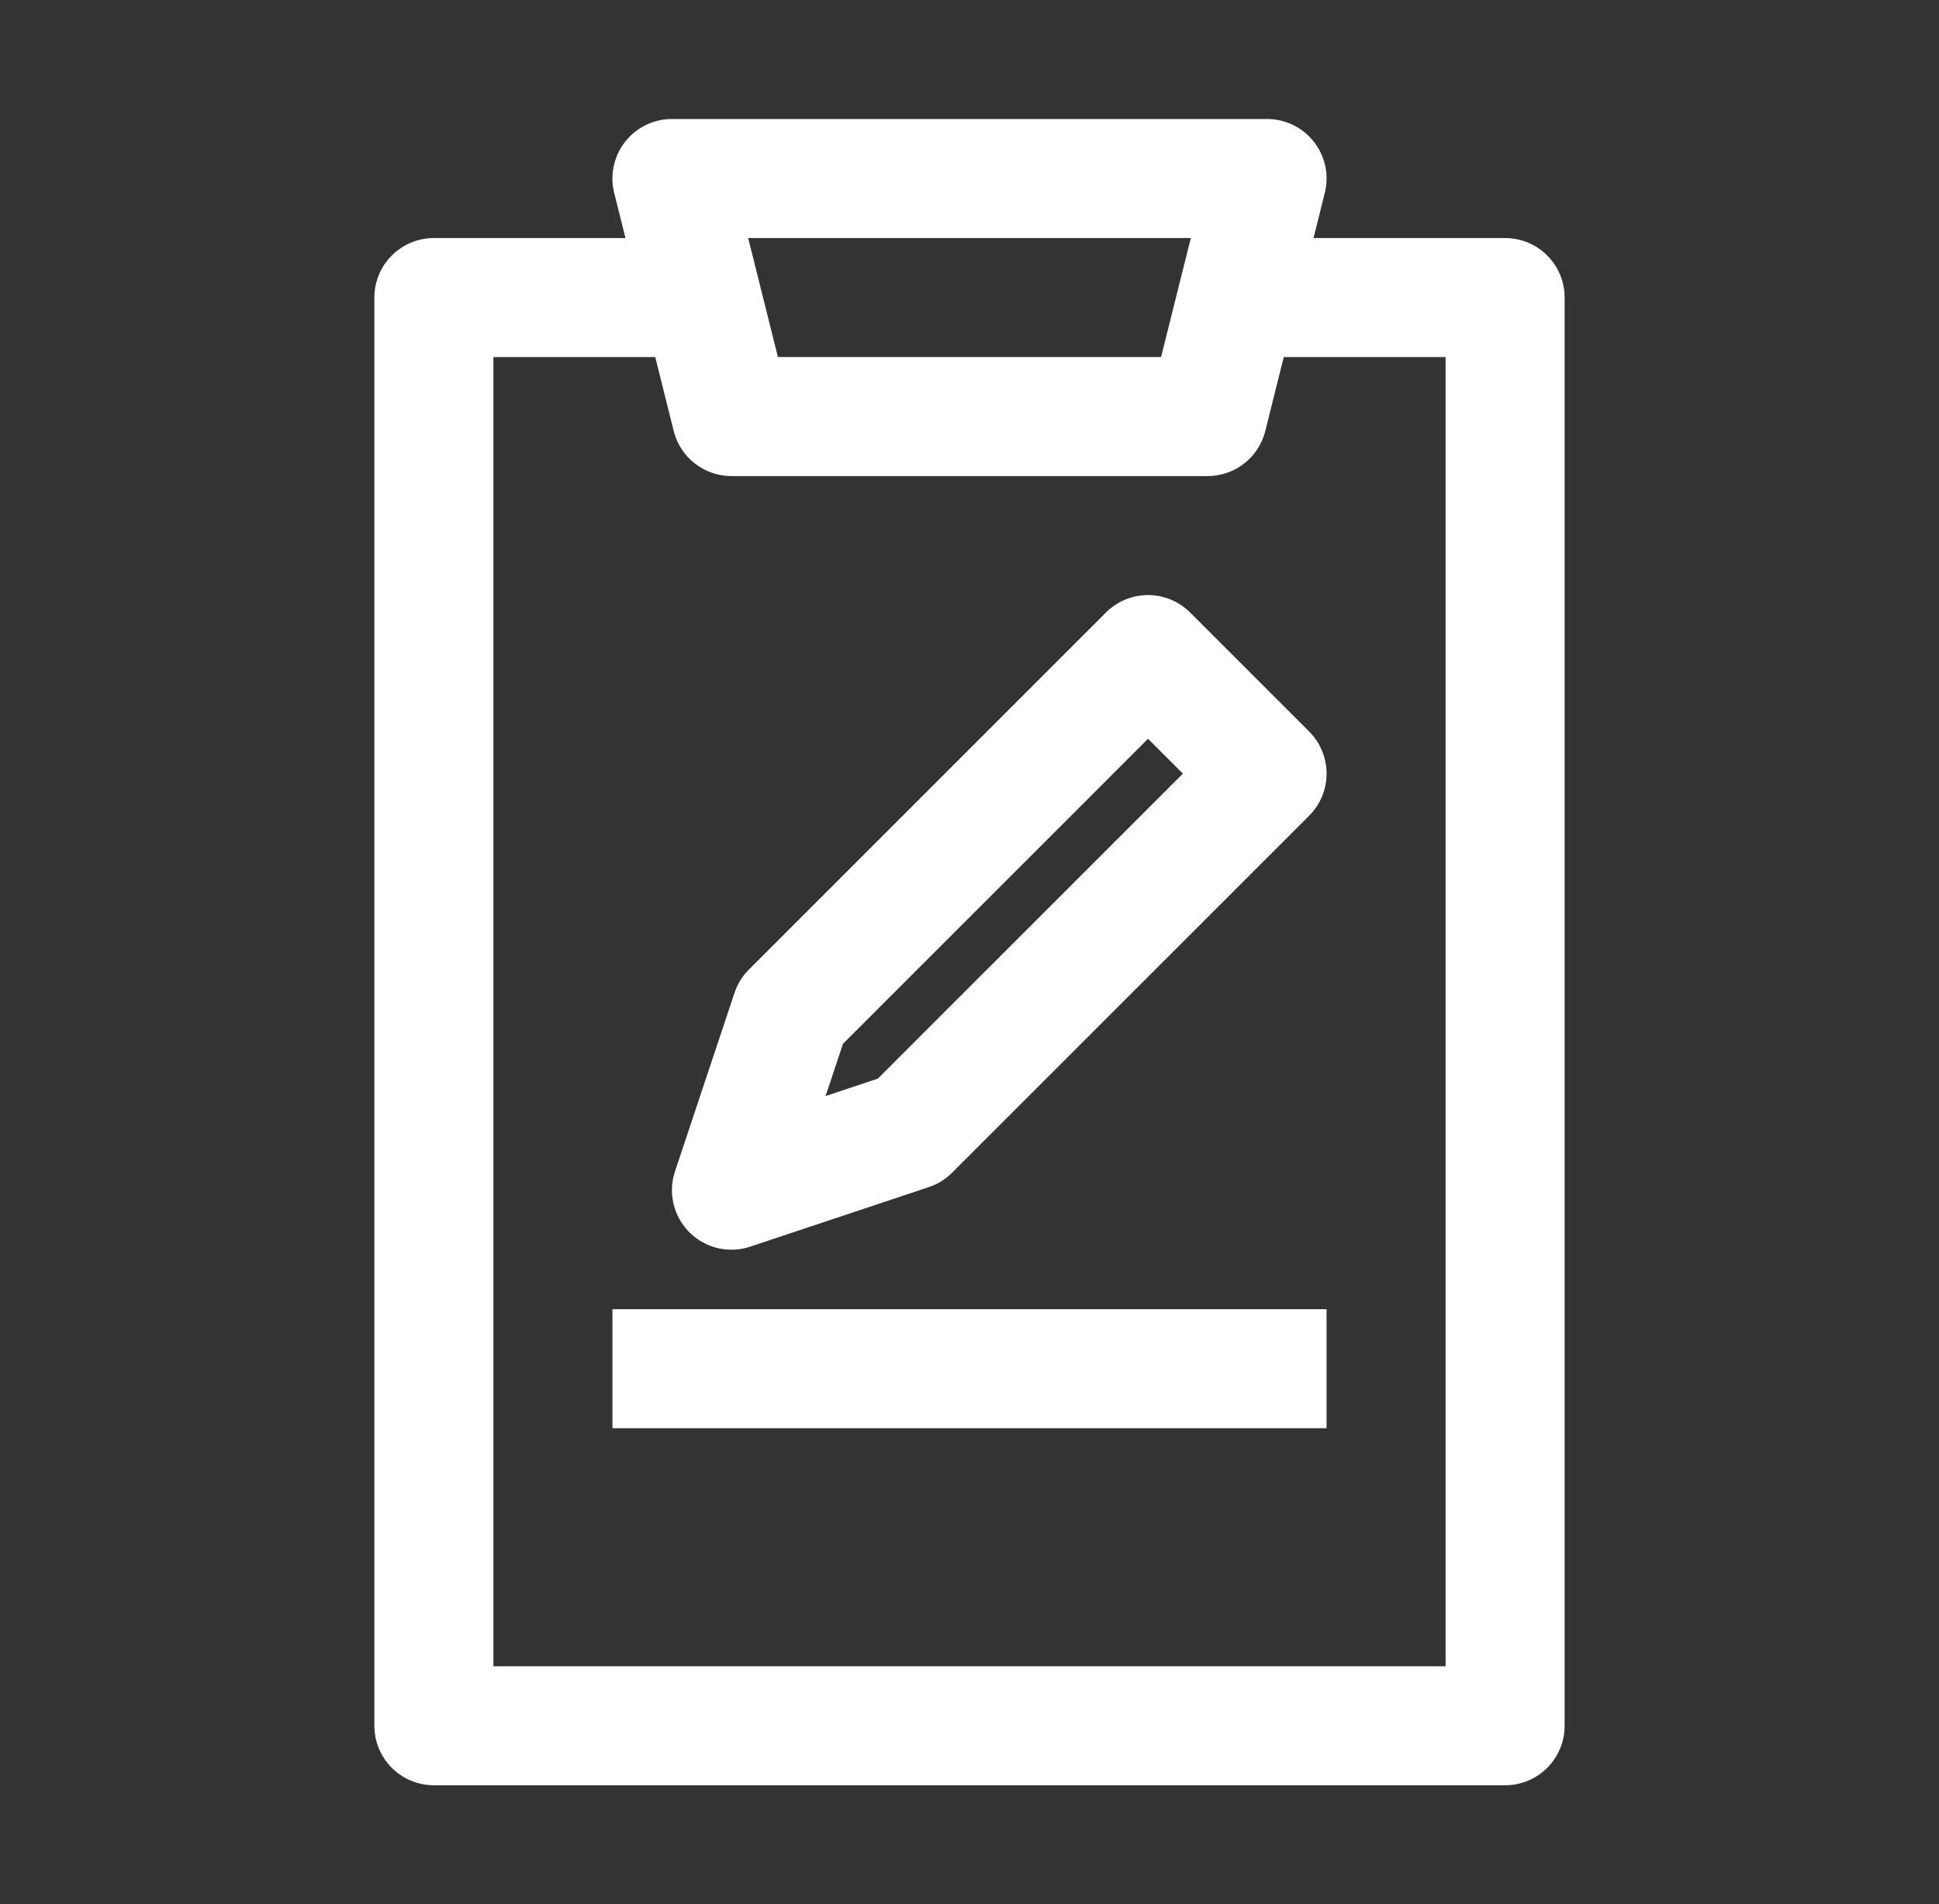 <svg width="56" height="55" viewBox="0 0 56 55" fill="none" xmlns="http://www.w3.org/2000/svg">
<rect x="0" y="0" width="56" height="55" fill="#333333" stroke="none"/>
<path d="M21.125 8.594H12.531V49.844H43.469V8.594H34.875M17.688 39.531H38.312M21.125 12.031H34.875L36.594 5.156H19.406L21.125 12.031ZM21.125 34.375L26.281 32.656L36.594 22.344L33.156 18.906L22.844 29.219L21.125 34.375Z" stroke="white" stroke-width="3.438" stroke-linejoin="round"/>
</svg>
